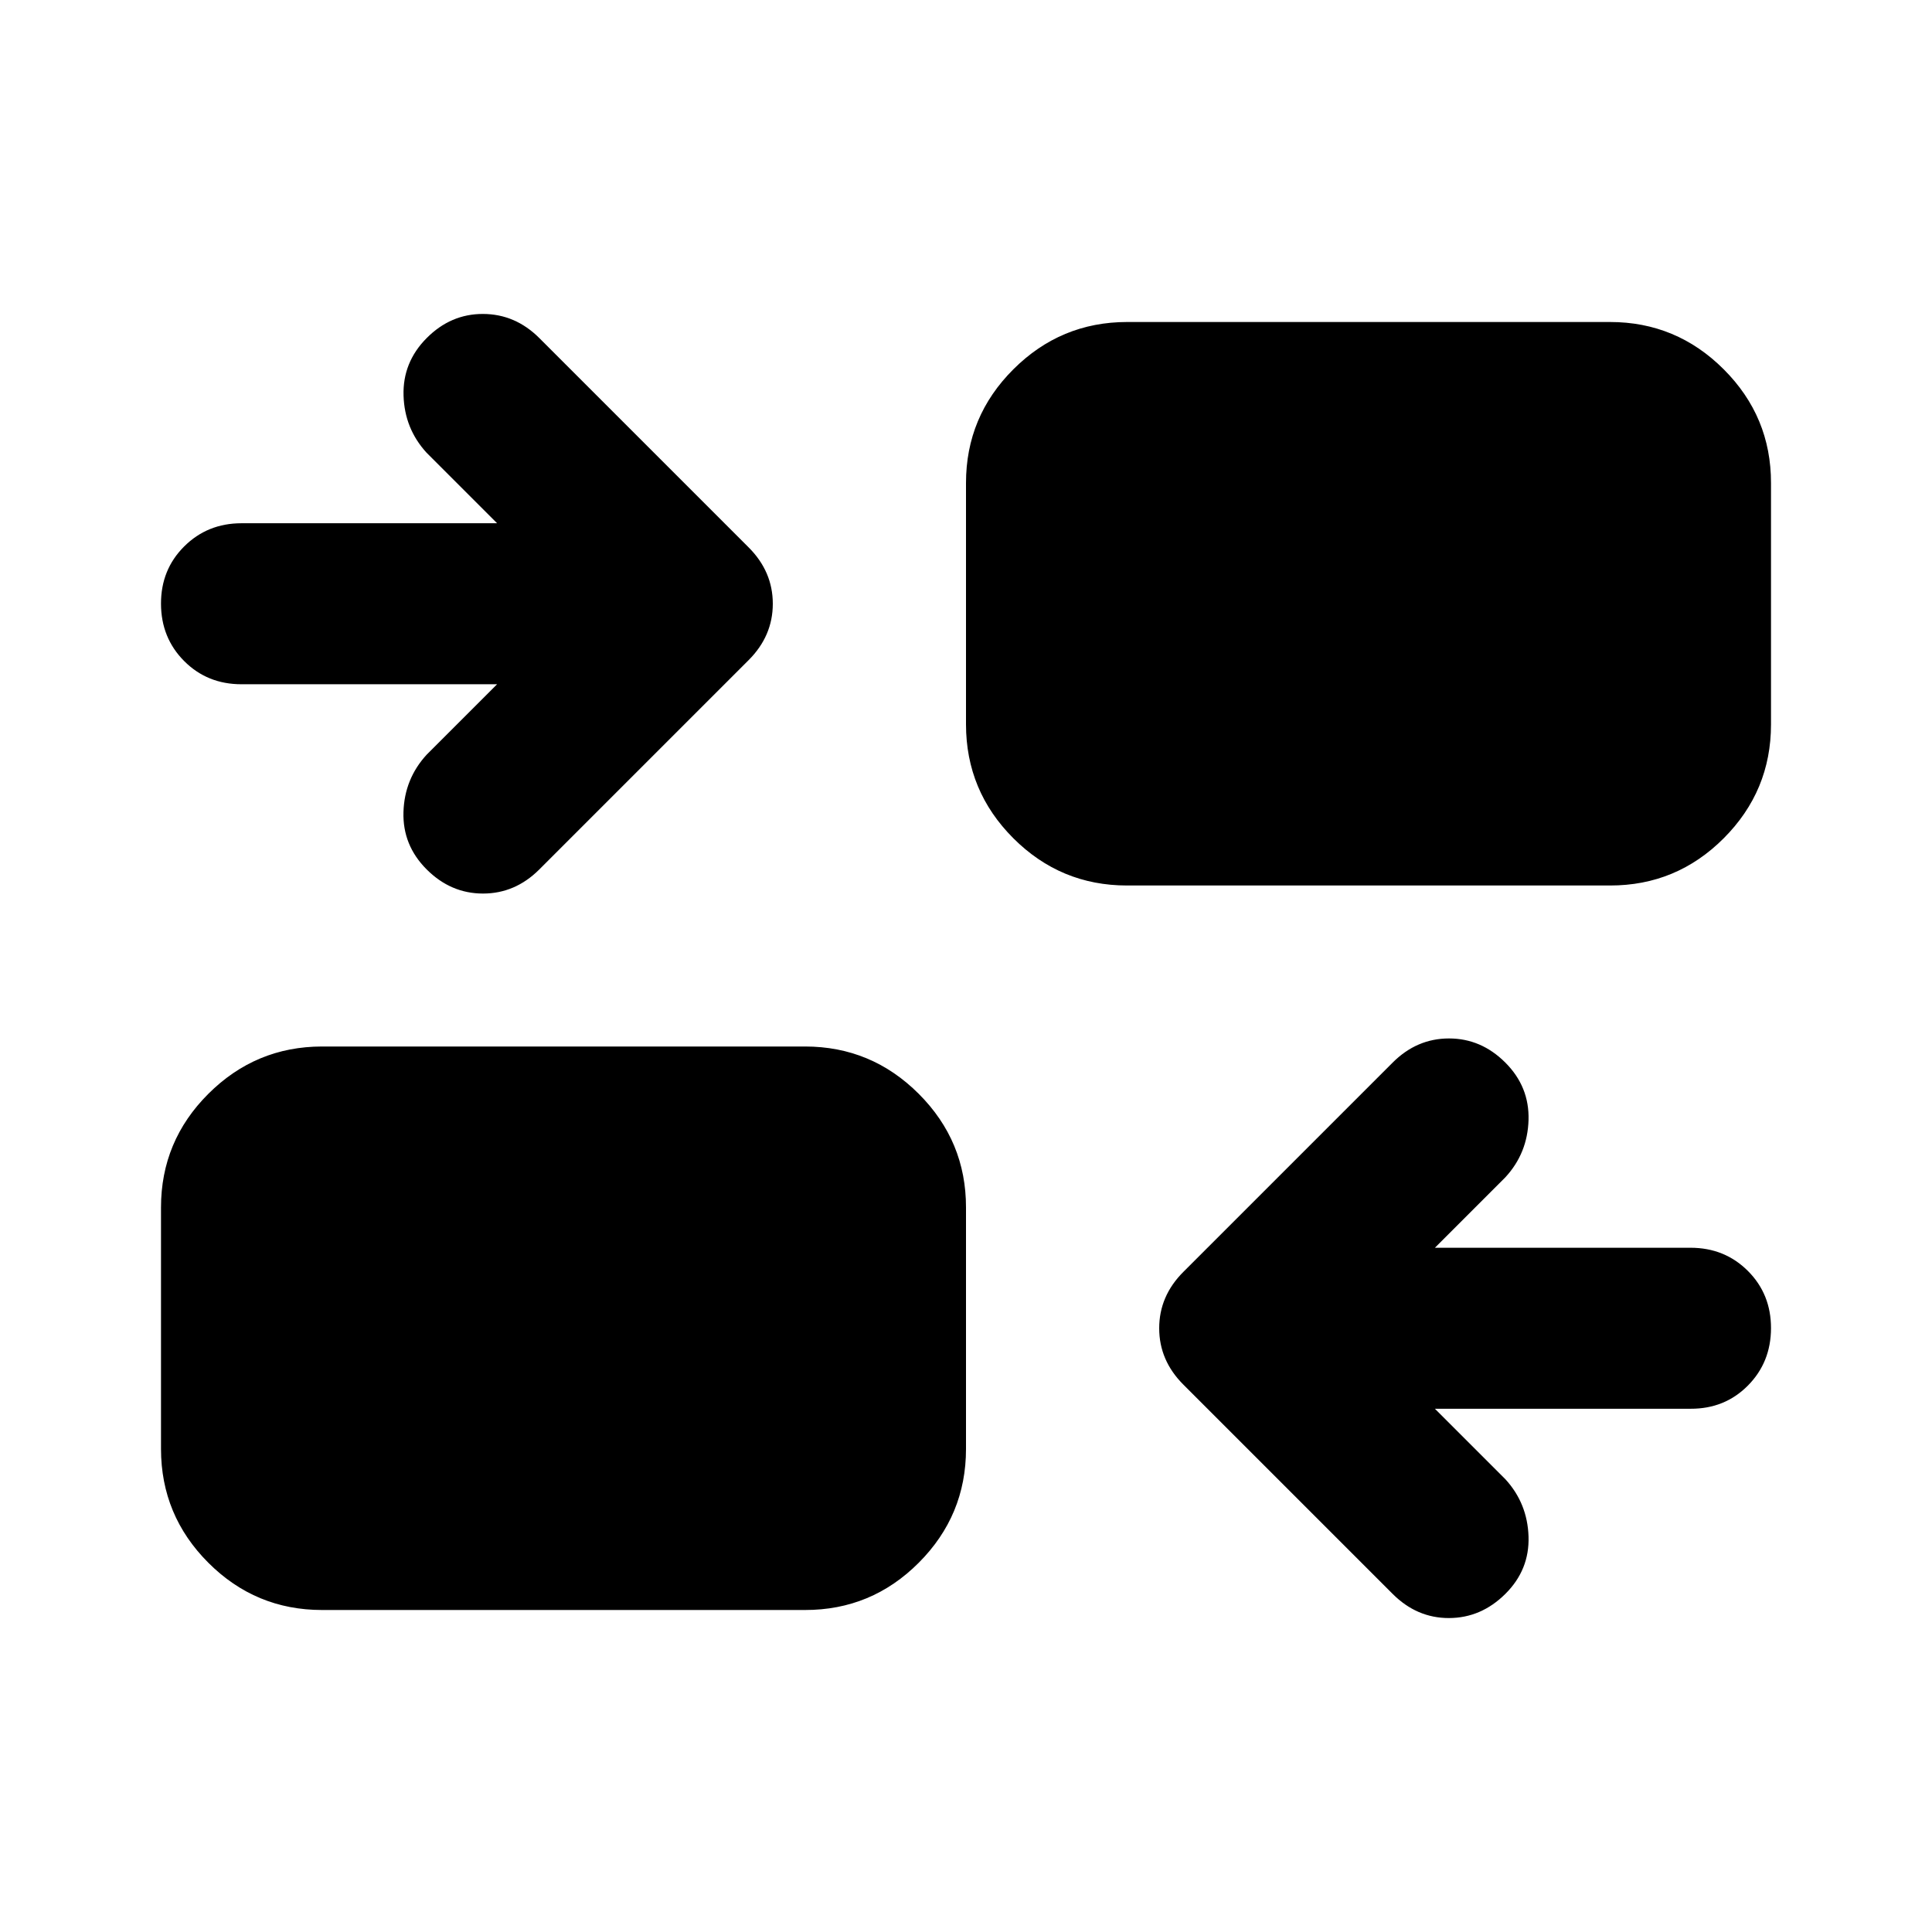 <svg xmlns="http://www.w3.org/2000/svg" viewBox="0 0 24 24" width="24" height="24"><path fill="currentColor" d="m17.825 17.5l.875.875q.275.3.288.713t-.288.712t-.7.3t-.7-.3l-2.6-2.6q-.3-.3-.3-.7t.3-.7l2.6-2.6q.3-.3.7-.3t.7.3t.288.713t-.288.712l-.875.875H21q.425 0 .713.288T22 16.5t-.288.713T21 17.5zM4 20q-.825 0-1.412-.587T2 18v-3q0-.825.588-1.412T4 13h6q.825 0 1.413.588T12 15v3q0 .825-.587 1.413T10 20zM6.175 8.5H3q-.425 0-.712-.288T2 7.5t.288-.712T3 6.5h3.175L5.3 5.625q-.275-.3-.287-.712T5.3 4.2t.7-.3t.7.3l2.6 2.6q.3.3.3.7t-.3.7l-2.6 2.6q-.3.3-.7.3t-.7-.3t-.288-.712t.288-.713zM14 11q-.825 0-1.412-.587T12 9V6q0-.825.588-1.412T14 4h6q.825 0 1.413.588T22 6v3q0 .825-.587 1.413T20 11z"/></svg>